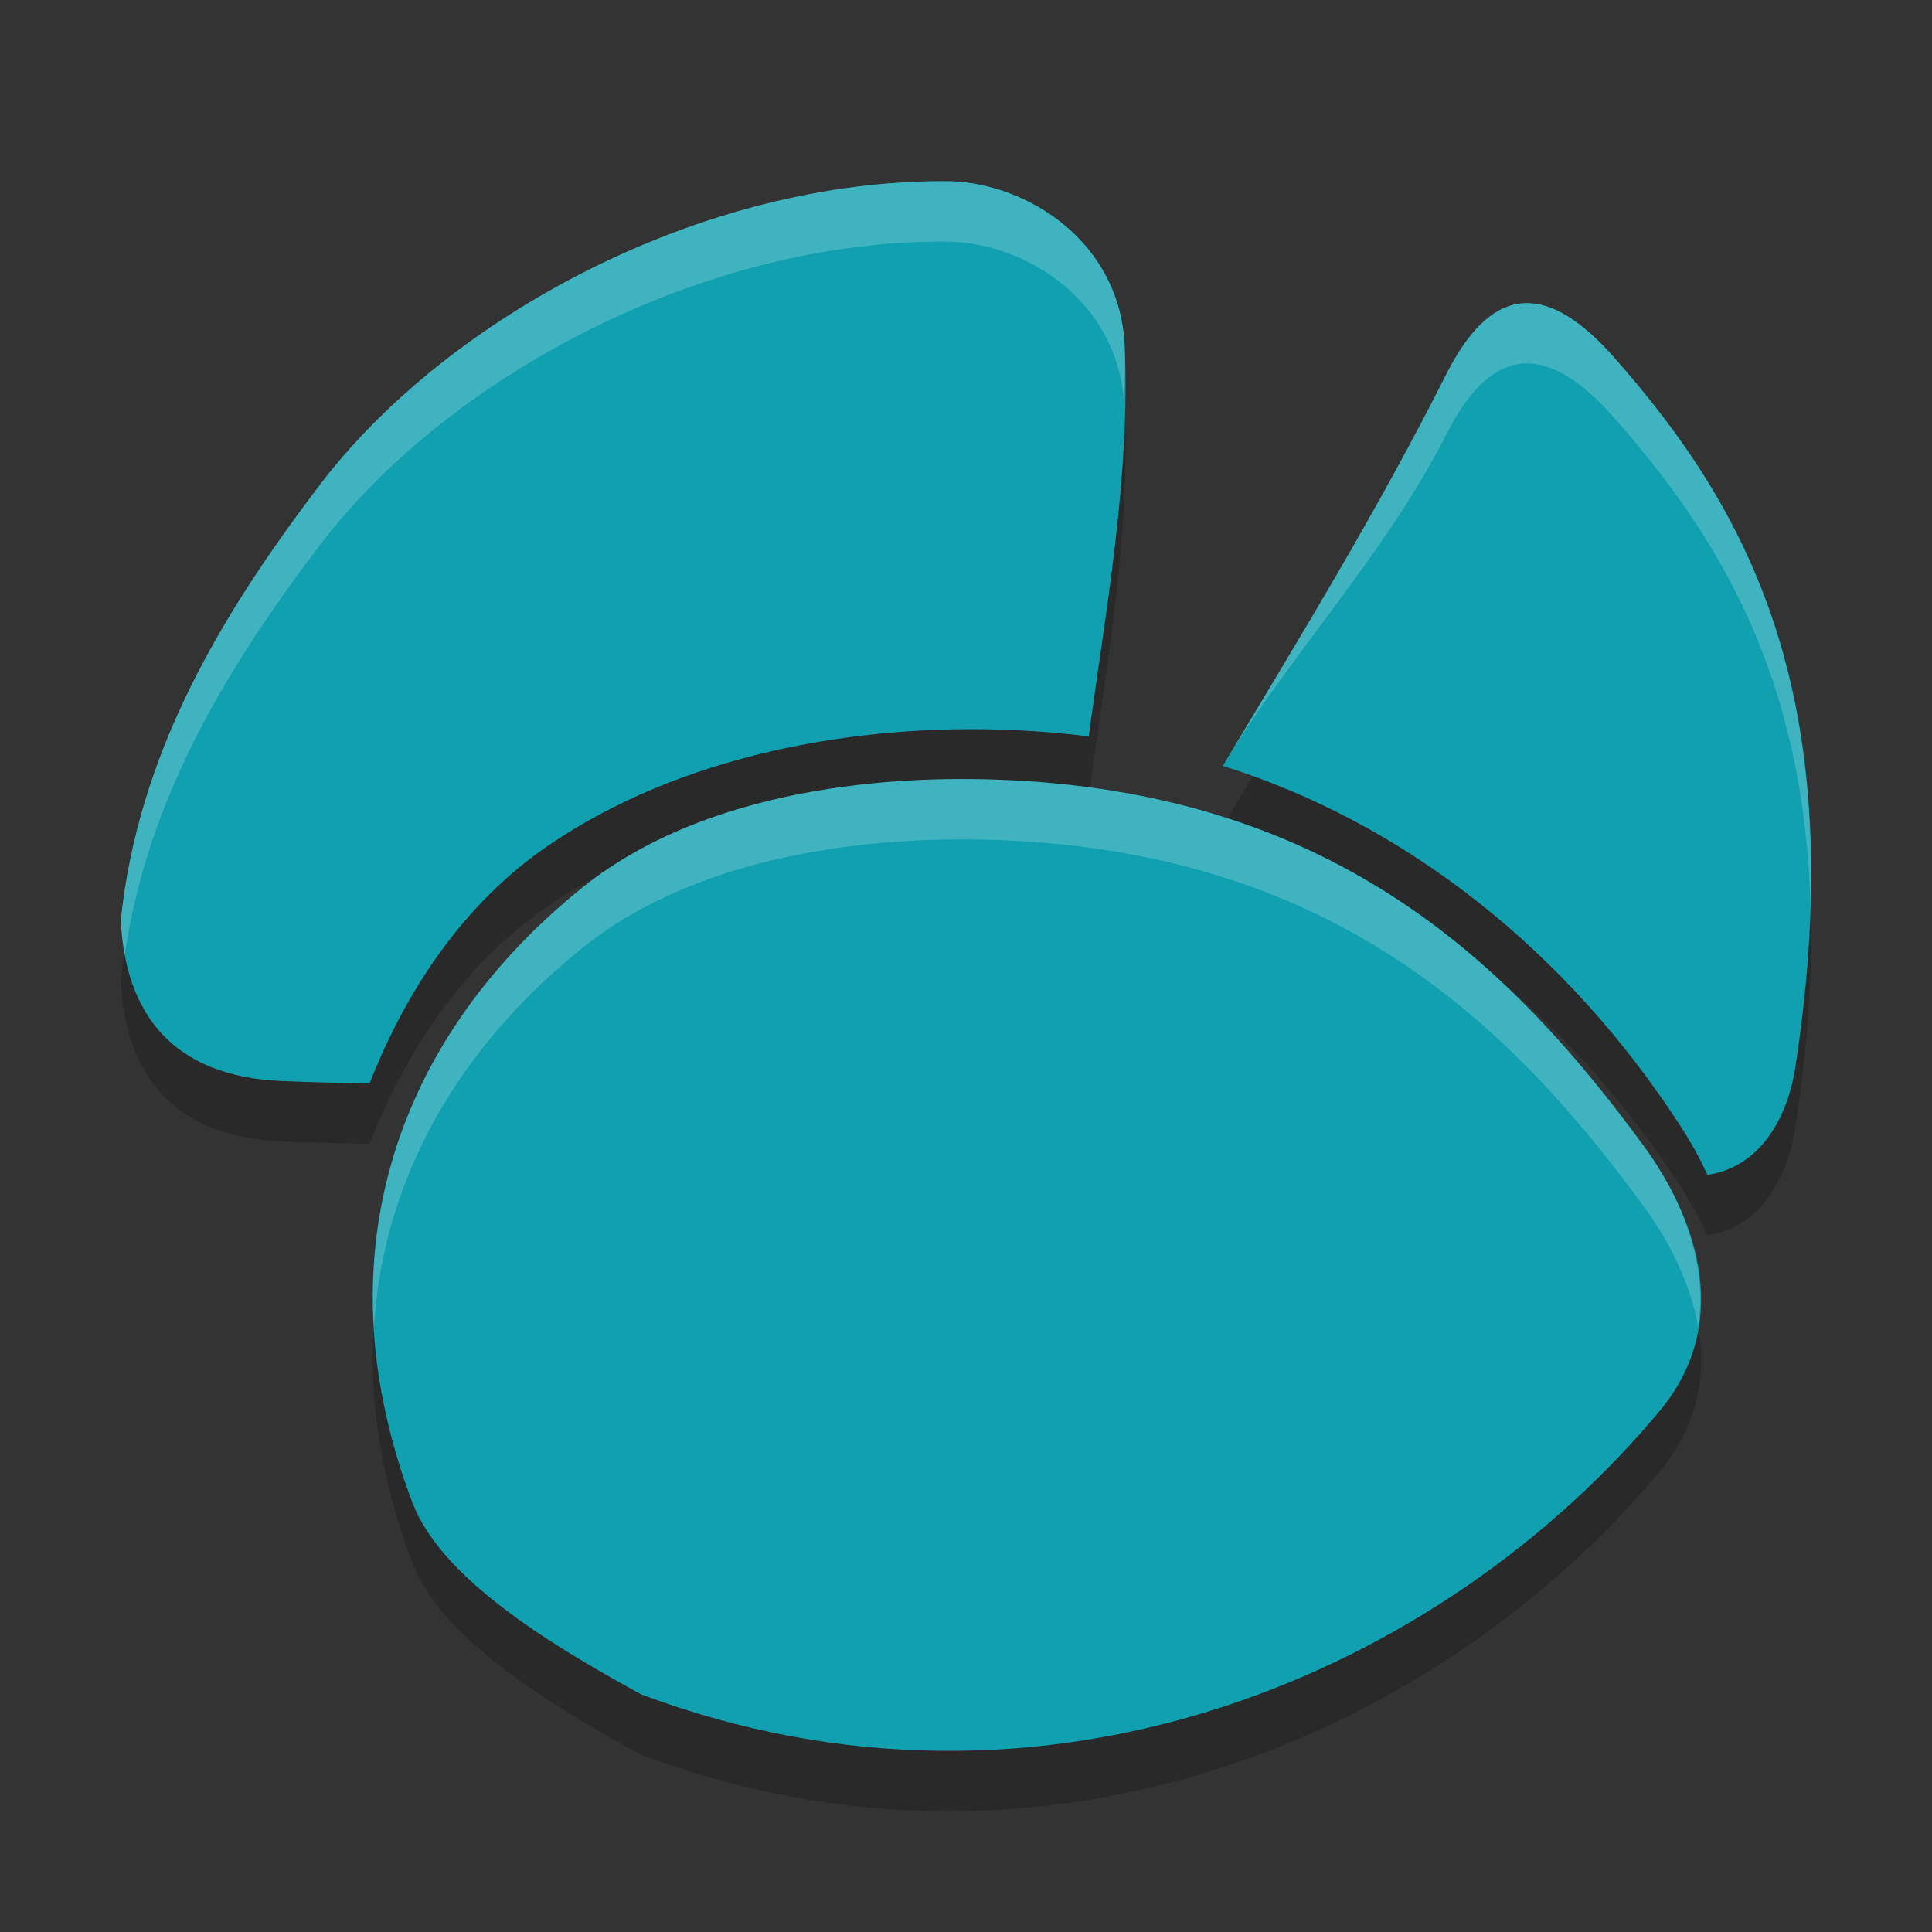<svg width="32" height="32" version="1.1" viewBox="0 0 32 32" xmlns="http://www.w3.org/2000/svg">
 <rect x="0" y="0" width="32" height="32" fill="#333333" stroke="none"/>
 <path d="m16.8 13.926c-2.466-0.13-5.282 0.275-7.139 1.763-3.003 2.407-4.414 6.008-2.832 10.194 0.461 1.221 2.179 2.303 3.79 3.181 6.685 2.506 13.262-0.342 16.897-4.726 1.248-1.539 0.474-3.307-0.271-4.33-2.247-3.085-5.129-5.802-10.444-6.083zm-1.07-9.925c-4.129-0.04-8.328 2.274-10.416 5.009-1.715 2.246-3.028 4.513-3.314 7.237h0.002c0.072 1.548 0.864 2.58 2.657 2.658 0.487 0.021 0.975 0.03 1.462 0.042 0.591-1.518 1.548-2.976 2.954-3.938 2.186-1.495 5.057-2.025 7.673-1.918 0.436 0.018 0.866 0.053 1.284 0.106 0.29-2.136 0.687-4.287 0.597-6.458-0.072-1.738-1.609-2.702-2.898-2.739zm8.252 3.144c-1.168 2.324-2.463 4.426-3.728 6.541 3.019 0.942 5.715 3.071 7.597 5.992 0.173 0.269 0.313 0.527 0.43 0.781 0.852-0.123 1.324-0.913 1.457-1.793 0.939-6.145-0.786-9.237-3.018-11.762-1.039-1.167-1.954-1.268-2.738 0.242z" style="opacity:.2"/>
 <path d="m16.8 12.926c-2.466-0.13-5.282 0.275-7.139 1.763-3.003 2.407-4.414 6.008-2.832 10.194 0.461 1.221 2.179 2.303 3.79 3.181 6.685 2.506 13.262-0.342 16.897-4.726 1.248-1.539 0.474-3.307-0.271-4.33-2.247-3.085-5.129-5.802-10.444-6.083zm-1.07-9.925c-4.129-0.04-8.328 2.274-10.416 5.009-1.715 2.246-3.028 4.513-3.314 7.237h0.002c0.072 1.548 0.864 2.58 2.657 2.658 0.487 0.021 0.975 0.03 1.462 0.042 0.591-1.518 1.548-2.976 2.954-3.938 2.186-1.495 5.057-2.025 7.673-1.918 0.436 0.018 0.866 0.053 1.284 0.106 0.29-2.136 0.687-4.287 0.597-6.458-0.072-1.738-1.609-2.702-2.898-2.739zm8.252 3.144c-1.168 2.324-2.463 4.426-3.728 6.541 3.019 0.942 5.715 3.071 7.597 5.992 0.173 0.269 0.313 0.527 0.43 0.781 0.852-0.123 1.324-0.913 1.457-1.793 0.939-6.145-0.786-9.237-3.018-11.762-1.039-1.167-1.954-1.268-2.738 0.242z" style="fill:#10a0b0"/>
 <path d="m15.861 12.903c-2.216 0.011-4.576 0.485-6.201 1.787-2.286 1.832-3.643 4.356-3.467 7.303 0.15-2.518 1.444-4.681 3.467-6.303 1.857-1.489 4.673-1.894 7.139-1.764 5.316 0.281 8.198 2.997 10.445 6.082 0.371 0.51 0.749 1.206 0.881 1.965 0.179-1.131-0.351-2.237-0.881-2.965-2.247-3.085-5.13-5.801-10.445-6.082-0.308-0.016-0.621-0.025-0.938-0.023zm-0.131-9.902c-4.129-0.04-8.328 2.274-10.416 5.01-1.715 2.247-3.028 4.512-3.315 7.237h2e-3c0.009 0.199 0.031 0.389 0.064 0.57 0.374-2.533 1.625-4.681 3.248-6.807 2.088-2.736 6.287-5.05 10.416-5.01 1.274 0.037 2.784 0.983 2.889 2.682 0.006-0.314 0.023-0.627 0.01-0.941-0.072-1.738-1.608-2.703-2.898-2.74zm9.525 2.019c-0.457 0.018-0.881 0.37-1.273 1.125-1.168 2.324-2.464 4.427-3.728 6.541 0.165 0.051-0.162-0.06 0.001-0.001 1.106-1.843 2.709-3.515 3.727-5.54 0.784-1.51 1.699-1.409 2.738-0.242 1.732 1.959 3.152 4.268 3.266 8.072 0.126-4.412-1.387-6.947-3.266-9.072-0.52-0.583-1.008-0.9-1.465-0.883z" style="fill:#ffffff;opacity:.2"/>
</svg>
